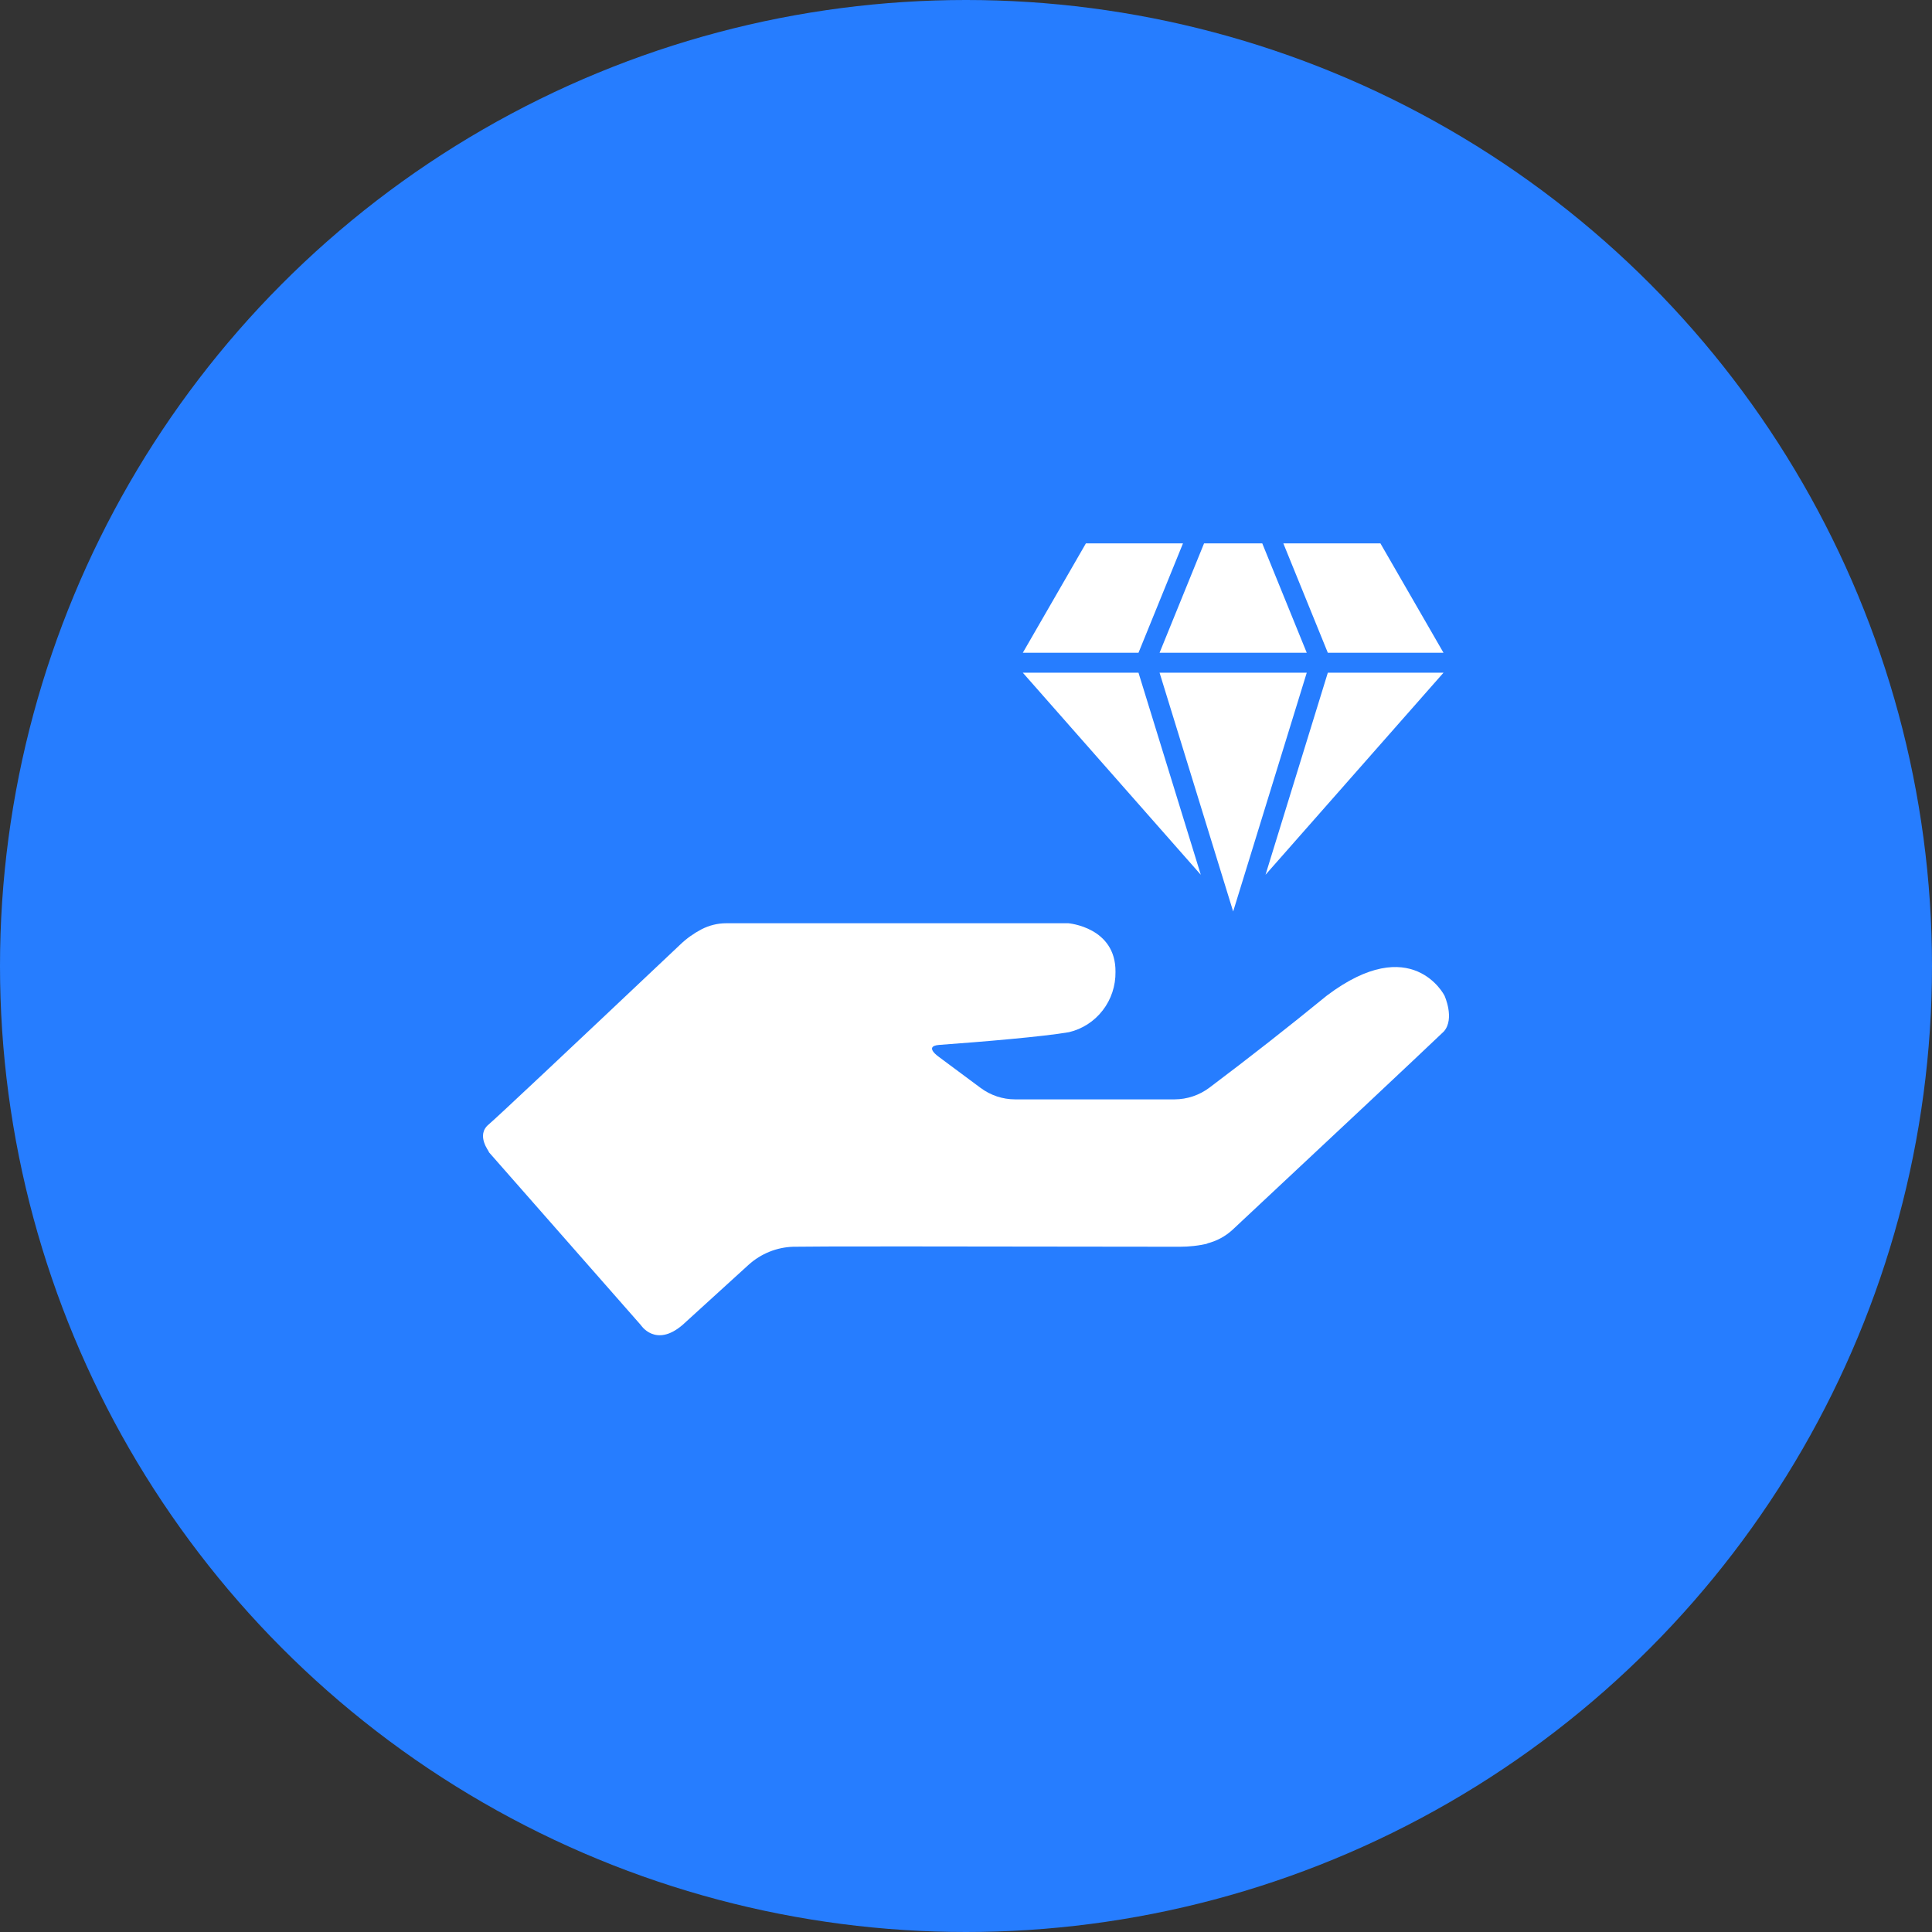 <svg xmlns="http://www.w3.org/2000/svg" width="32" height="32" viewBox="0 0 32 32" fill="none">
<rect x="0" y="0" width="32" height="32" fill="#333333" stroke="none"/>
<circle cx="16" cy="16" r="16" fill="#267DFF"/>
<path d="M19.594 9H17.986L16.941 10.812H18.857L19.594 9ZM23.909 10.812L22.864 9H21.256L21.993 10.812H23.909ZM21.644 10.812L20.907 9H19.943L19.206 10.812H21.644ZM20.961 14.489L23.909 11.142H21.993L20.961 14.489ZM16.941 11.142L19.889 14.489L18.857 11.142H16.941ZM19.206 11.142L20.425 15.097L21.644 11.142H19.206Z" fill="white"/>
<path d="M8.097 19.078C8.107 19.078 7.874 18.802 8.097 18.622C8.236 18.503 9.292 17.511 11.268 15.644C11.372 15.544 11.49 15.46 11.618 15.393C11.745 15.327 11.885 15.292 12.028 15.292H17.695C17.695 15.292 18.484 15.356 18.476 16.098C18.479 16.328 18.405 16.553 18.265 16.734C18.125 16.916 17.927 17.044 17.706 17.096C17.279 17.17 16.273 17.255 15.554 17.307C15.291 17.329 15.554 17.508 15.554 17.508L16.243 18.02C16.408 18.142 16.607 18.209 16.812 18.209H19.456C19.664 18.208 19.866 18.14 20.033 18.014C20.691 17.519 21.339 17.011 21.977 16.49C23.388 15.426 23.925 16.49 23.925 16.49C23.925 16.49 24.1 16.872 23.915 17.084C23.418 17.557 22.253 18.651 20.42 20.364C20.296 20.48 20.145 20.56 19.982 20.598H20.004C19.852 20.633 19.697 20.65 19.542 20.65C15.56 20.643 13.426 20.643 13.14 20.65C12.866 20.658 12.604 20.764 12.399 20.949L11.304 21.946C10.857 22.328 10.613 21.946 10.613 21.946L8.096 19.082L8.097 19.078Z" fill="white"/>
</svg>